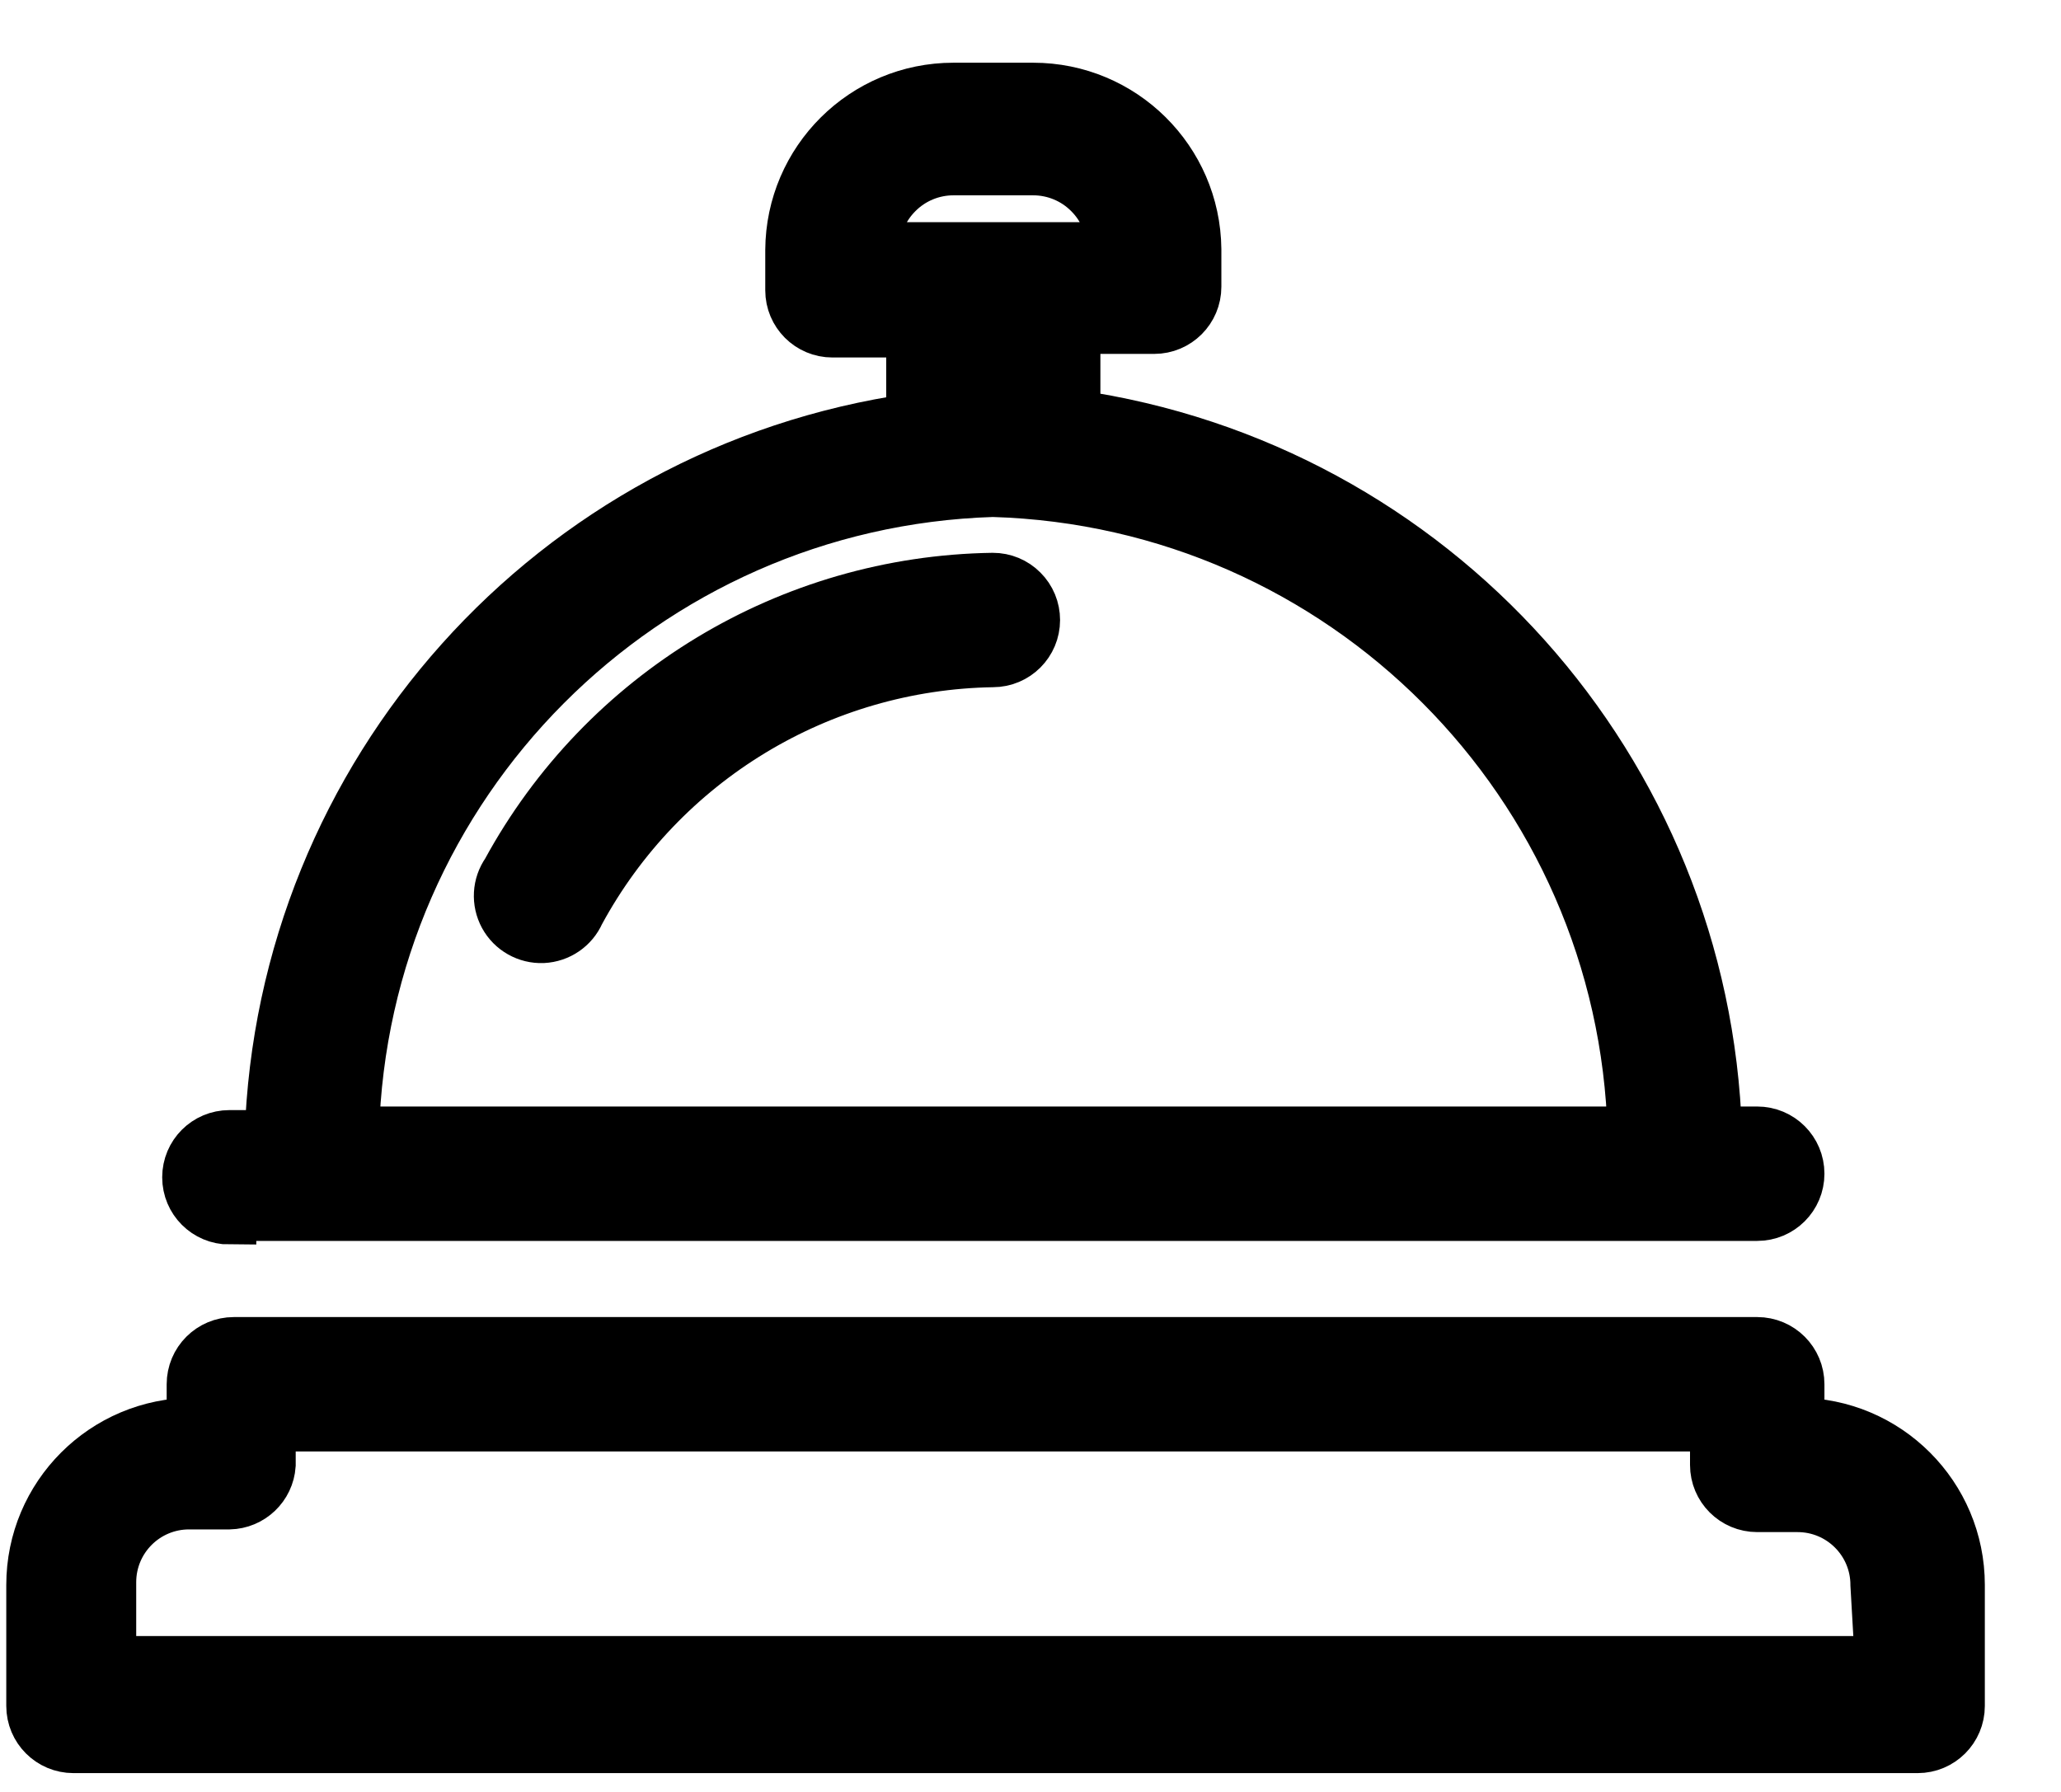 <?xml version="1.0" encoding="UTF-8"?>
<svg width="23px" height="20px" viewBox="0 0 23 20" version="1.1" xmlns="http://www.w3.org/2000/svg" xmlns:xlink="http://www.w3.org/1999/xlink">
    <!-- Generator: Sketch 63.1 (92452) - https://sketch.com -->
    <title>bell-01</title>
    <desc>Created with Sketch.</desc>
    <g id="Icons" stroke="none" stroke-width="1" fill="none" fill-rule="evenodd">
        <g transform="translate(-950, -132)" fill-rule="nonzero" id="bell-01">
            <g transform="translate(949, 130)">
                <rect id="Rectangle" fill="#FFFFFF" opacity="0" x="0" y="0" width="24" height="24"></rect>
                <path d="M3.56,15.55 L20.61,15.55 C20.859,15.55 21.06,15.349 21.06,15.1 C21.06,14.851 20.859,14.65 20.61,14.65 L20.14,14.65 C20.011,10.599 16.992,7.226 12.98,6.65 L12.98,5.65 L13.88,5.65 C14.129,5.65 14.33,5.449 14.33,5.2 L14.33,4.78 C14.319,3.794 13.516,3 12.53,3 L11.64,3 C10.65,3 9.846,3.8 9.84,4.79 L9.84,5.24 C9.84,5.489 10.041,5.69 10.29,5.69 L11.19,5.69 L11.19,6.69 C7.178,7.266 4.159,10.639 4.03,14.69 L3.56,14.69 C3.311,14.69 3.11,14.891 3.11,15.14 C3.11,15.389 3.311,15.59 3.56,15.59 L3.56,15.55 Z M10.74,4.78 C10.74,4.541 10.835,4.312 11.004,4.144 C11.172,3.975 11.401,3.88 11.64,3.88 L12.53,3.88 C12.769,3.88 12.998,3.975 13.166,4.144 C13.335,4.312 13.43,4.541 13.43,4.78 L10.74,4.78 L10.74,4.78 Z M12.08,7.47 C15.993,7.585 19.136,10.736 19.24,14.65 L4.93,14.65 C5.034,10.74 8.171,7.591 12.08,7.47 L12.08,7.47 Z" id="Shape" stroke="#000000" stroke-width="0.6" fill="#000000"></path>
                <path d="M12.08,8.47 C9.818,8.503 7.75,9.753 6.67,11.74 C6.571,11.88 6.561,12.064 6.643,12.215 C6.725,12.365 6.886,12.456 7.057,12.449 C7.229,12.441 7.381,12.337 7.45,12.18 C8.372,10.475 10.142,9.401 12.08,9.37 C12.329,9.37 12.53,9.169 12.53,8.92 C12.53,8.801 12.483,8.686 12.398,8.602 C12.314,8.517 12.199,8.47 12.08,8.47 Z" id="Path" stroke="#000000" stroke-width="0.6" fill="#000000"></path>
                <path d="M21.06,17.9 L21.06,17.45 C21.06,17.201 20.859,17 20.61,17 L3.61,17 C3.361,17 3.16,17.201 3.16,17.45 L3.16,17.9 C2.171,17.9 1.37,18.701 1.37,19.69 L1.37,21.04 C1.37,21.289 1.571,21.49 1.82,21.49 L22.4,21.49 C22.649,21.49 22.85,21.289 22.85,21.04 L22.85,19.69 C22.85,18.701 22.049,17.9 21.06,17.9 Z M22,20.56 L2.22,20.56 L2.22,19.66 C2.22,19.168 2.618,18.77 3.11,18.77 L3.56,18.77 C3.793,18.765 3.984,18.583 4,18.35 L4,17.9 L20.16,17.9 L20.16,18.35 C20.16,18.599 20.361,18.8 20.61,18.8 L21.06,18.8 C21.552,18.8 21.95,19.198 21.95,19.69 L22,20.56 Z" id="Shape" stroke="#000000" stroke-width="0.6" fill="#000000"></path>
            </g>
        </g>
    </g>
</svg>